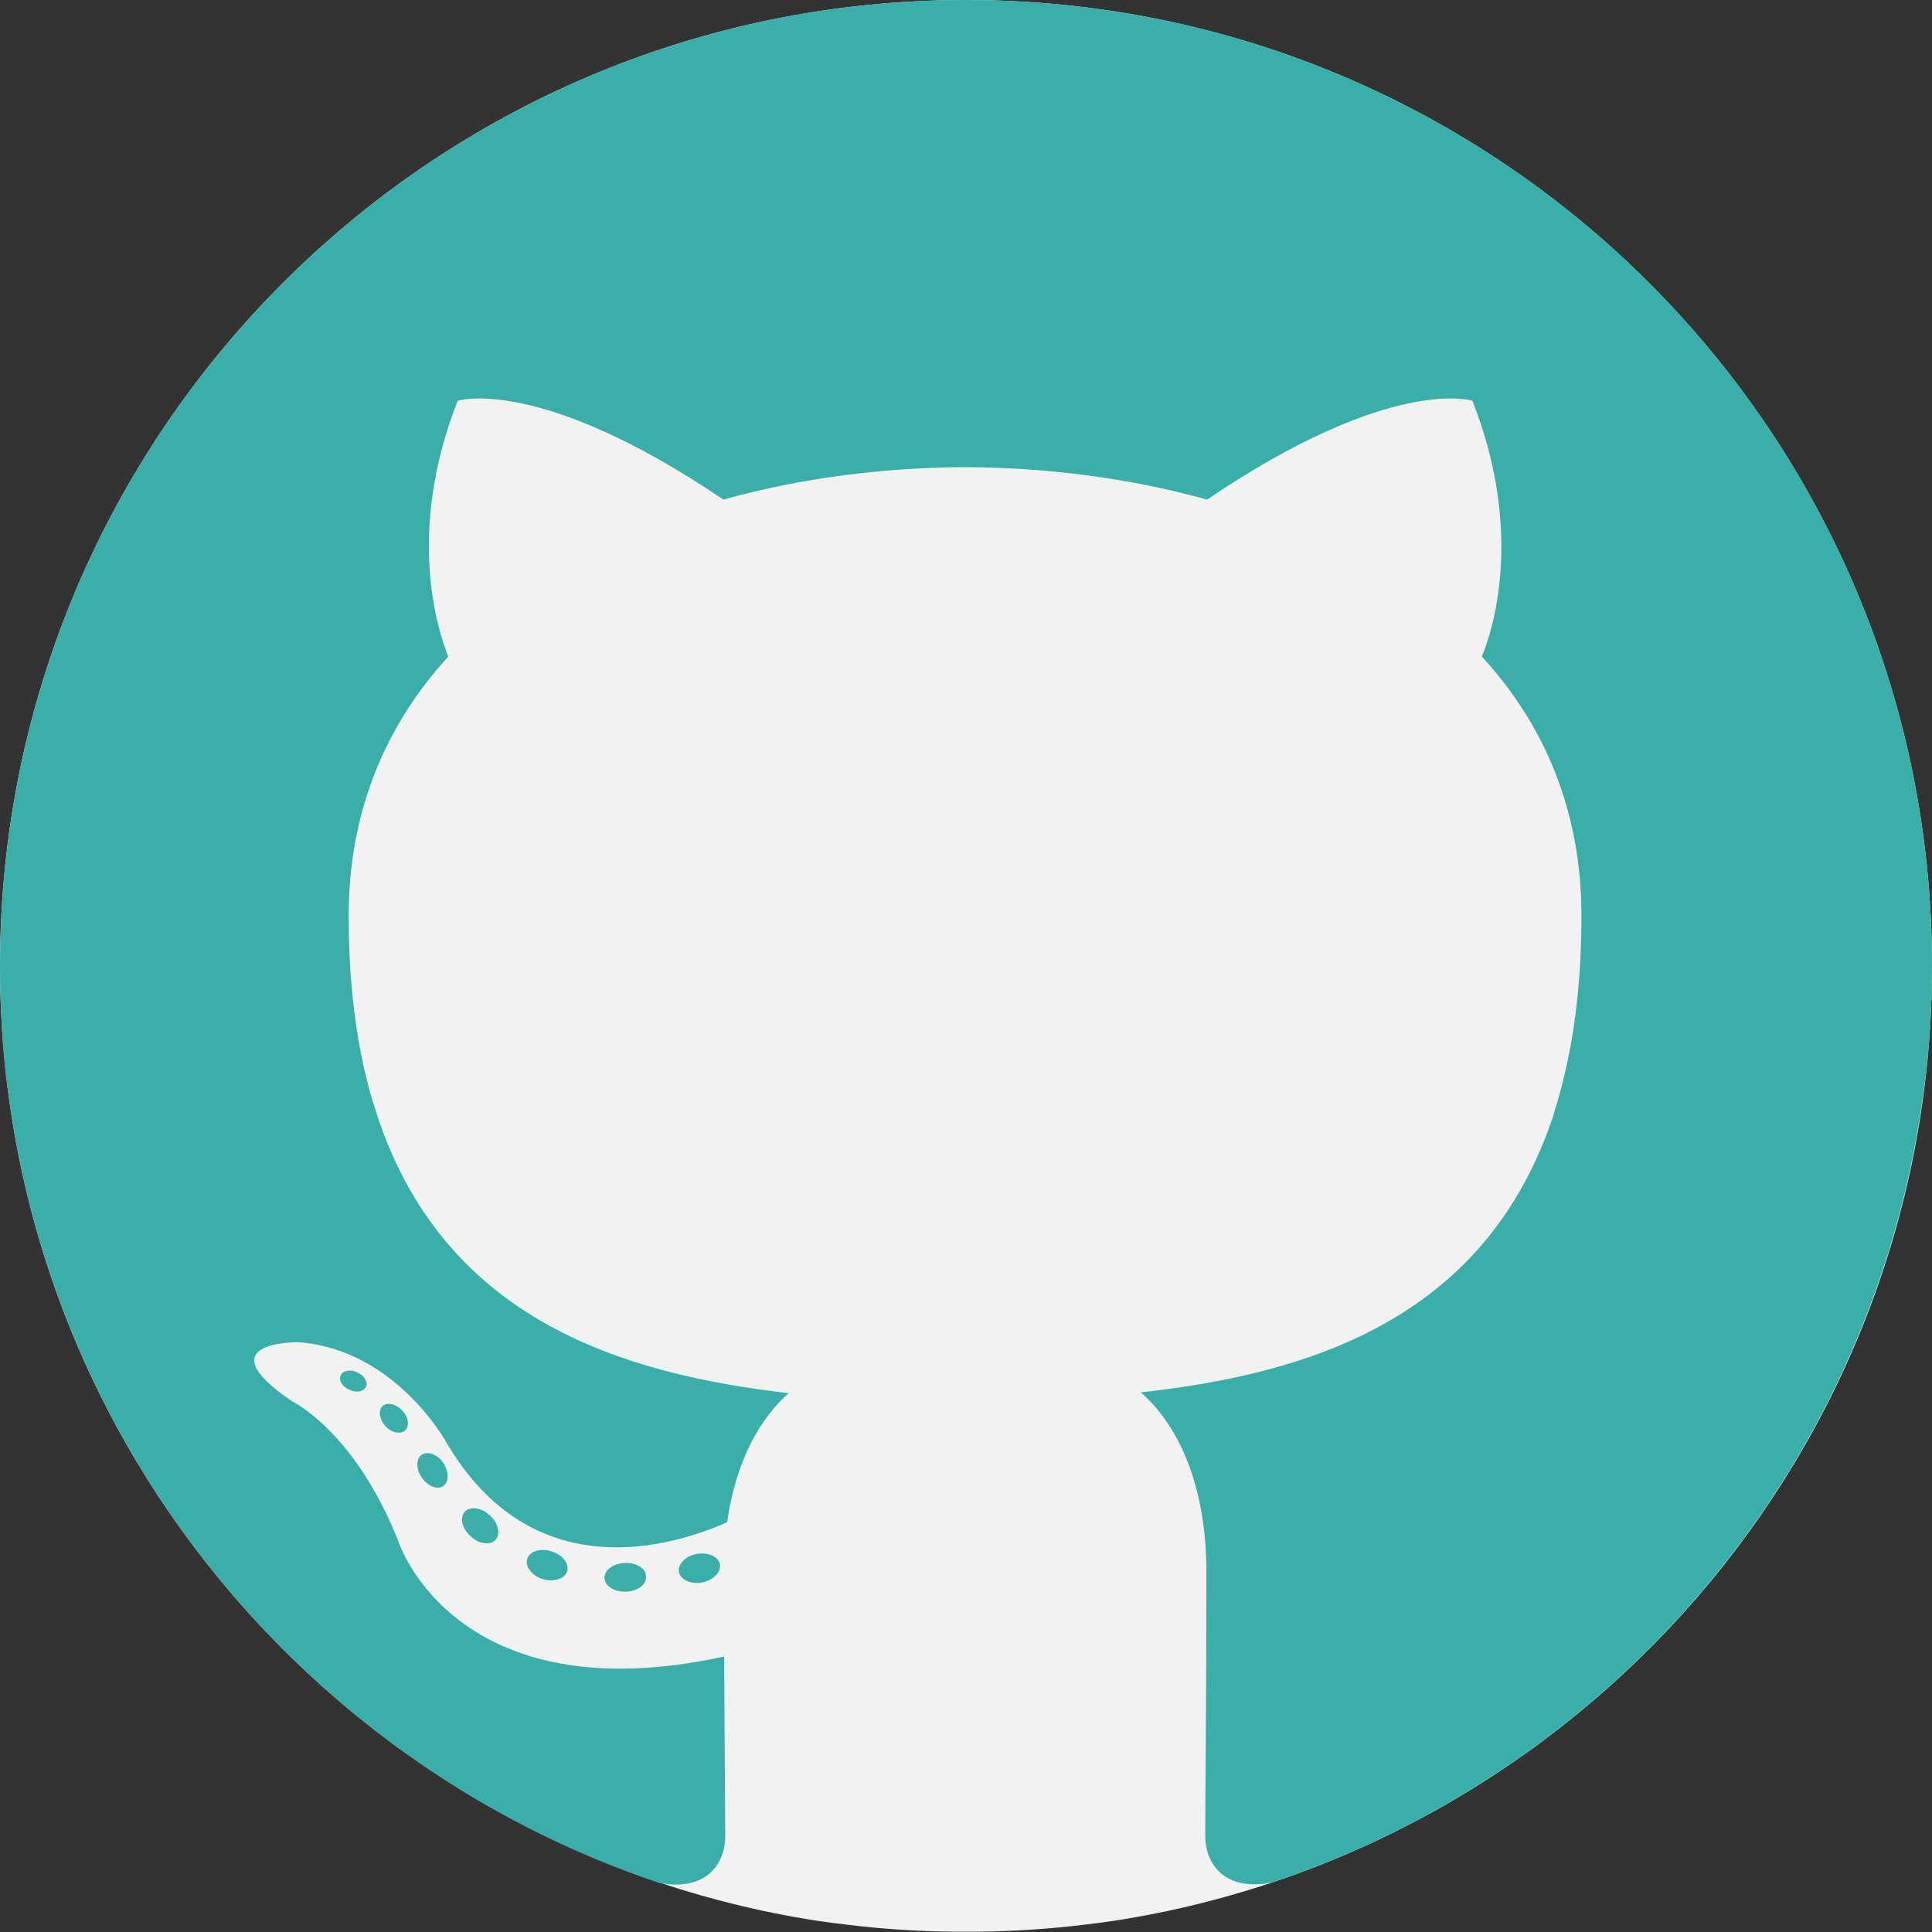 <?xml version="1.0" encoding="utf-8"?>
<!-- Generator: Adobe Illustrator 24.3.0, SVG Export Plug-In . SVG Version: 6.00 Build 0)  -->
<svg version="1.1" id="Capa_1" xmlns="http://www.w3.org/2000/svg" xmlns:xlink="http://www.w3.org/1999/xlink" x="0px" y="0px"
	 viewBox="0 0 512 512" style="enable-background:new 0 0 512 512;" xml:space="preserve">
<rect x="0" y="0" width="512" height="512" fill="#333333" stroke="none"/>
<style type="text/css">
	.st0{fill:#F2F2F2;}
	.st1{fill:#3AAFA9;}
</style>
<path class="st0" d="M512,256c0,128-93.9,234-216.6,253c-2.8,0.4-5.6,0.8-8.4,1.1c-9,1.1-18.2,1.7-27.4,1.8c-1.2,0-2.4,0-3.7,0
	s-2.4,0-3.7,0c-9.3-0.1-18.4-0.7-27.4-1.8c-2.8-0.3-5.6-0.7-8.4-1.1C93.9,490,0,384,0,256C0,114.6,114.6,0,256,0S512,114.6,512,256z
	"/>
<g>
	<path class="st1" d="M512,256c0,9.6-0.5,19.2-1.6,28.5c-0.1,1-0.2,2.1-0.4,3.1c-0.7,5.3-1.5,10.6-2.5,15.8c-0.2,1-0.4,2.1-0.6,3.1
		c-18.1,90.4-83.8,163.7-169.9,192.4c-13,2.5-17.6-5.5-17.6-12.3c0-8.4,0.3-36,0.3-70.2c0-23.9-8.2-39.5-17.4-47.4
		c44.3-4.9,90.4-19.1,108.7-71.5c0.4-1,0.7-2.1,1-3.1c1-3.2,1.9-6.5,2.7-10c0.2-1,0.5-2.1,0.7-3.1c2.4-11.3,3.7-24.1,3.7-38.6
		c0-27.9-9.9-50.8-26.4-68.7c2.7-6.4,11.4-32.5-2.5-67.8c0,0-21.5-6.9-70.3,26.2c-20.5-5.7-42.4-8.5-64.1-8.6
		c-21.8,0.1-43.7,2.9-64.1,8.6c-48.9-33.1-70.4-26.2-70.4-26.2c-13.9,35.3-5.1,61.3-2.5,67.8c-16.4,17.9-26.4,40.8-26.4,68.7
		c0,14.5,1.3,27.3,3.7,38.6c0.2,1.1,0.4,2.1,0.7,3.1c0.8,3.5,1.7,6.8,2.8,10c0.3,1.1,0.7,2.1,1,3.1c18.3,52.3,64.2,66.6,108.4,71.7
		c-7.3,6.4-14,17.7-16.3,34.2c-14.6,6.5-51.7,17.8-74.5-21.3c0,0-13.5-24.6-39.2-26.4c0,0-25-0.3-1.7,15.6c0,0,16.8,7.9,28.4,37.5
		c0,0,15,45.7,86.2,30.2c0.1,21.4,0.3,41.6,0.3,47.7c0,6.8-4.7,14.7-17.5,12.3C88.9,470.2,23.1,397,5,306.5v0c-0.2-1-0.4-2-0.6-3.1
		c-1-5.2-1.8-10.5-2.5-15.8c-0.1-1-0.3-2.1-0.4-3.1C0.5,275.2,0,265.6,0,256C0,114.6,114.6,0,256,0C397.4,0,512,114.6,512,256z"/>
	<path class="st1" d="M94.7,363.7c-1.8-0.9-3.9-0.5-4.4,0.8c-0.6,1.3,0.4,3,2.3,3.8c1.8,0.9,3.8,0.5,4.4-0.8
		C97.6,366.3,96.5,364.5,94.7,363.7z"/>
	<path class="st1" d="M106.6,373.8c-1.7-1.8-4-2.3-5.2-1.2c-1.2,1.1-0.9,3.5,0.7,5.3c1.6,1.8,4,2.3,5.2,1.2
		C108.6,378,108.3,375.6,106.6,373.8z"/>
	<path class="st1" d="M117.5,387.7c-1.6-2.3-4.1-3.2-5.7-2.2c-1.6,1.1-1.6,3.8,0,6.1c1.6,2.3,4.1,3.3,5.7,2.2
		C119,392.8,119,390,117.5,387.7z"/>
	<path class="st1" d="M129.8,401.6c-2.2-2.1-5.2-2.5-6.6-1c-1.4,1.5-0.8,4.5,1.5,6.5c2.2,2.1,5.2,2.5,6.6,1
		C132.7,406.6,132.1,403.6,129.8,401.6z"/>
	<path class="st1" d="M146.1,411.1c-2.9-0.9-5.8,0-6.4,2.1c-0.6,2,1.3,4.4,4.2,5.3c2.9,0.8,5.8-0.1,6.4-2.1
		C150.9,414.3,149,412,146.1,411.1z"/>
	<path class="st1" d="M165.7,414.2c-3.1,0.1-5.5,1.8-5.5,3.9c0,2.1,2.5,3.8,5.6,3.7c3,0,5.5-1.8,5.4-3.9
		C171.3,415.8,168.8,414.1,165.7,414.2z"/>
	<path class="st1" d="M190.8,414.6c-0.4-2.1-3.1-3.3-6.1-2.8c-3,0.5-5.1,2.7-4.8,4.8c0.4,2,3.1,3.3,6.1,2.8
		C189,418.8,191.1,416.7,190.8,414.6z"/>
</g>
</svg>
